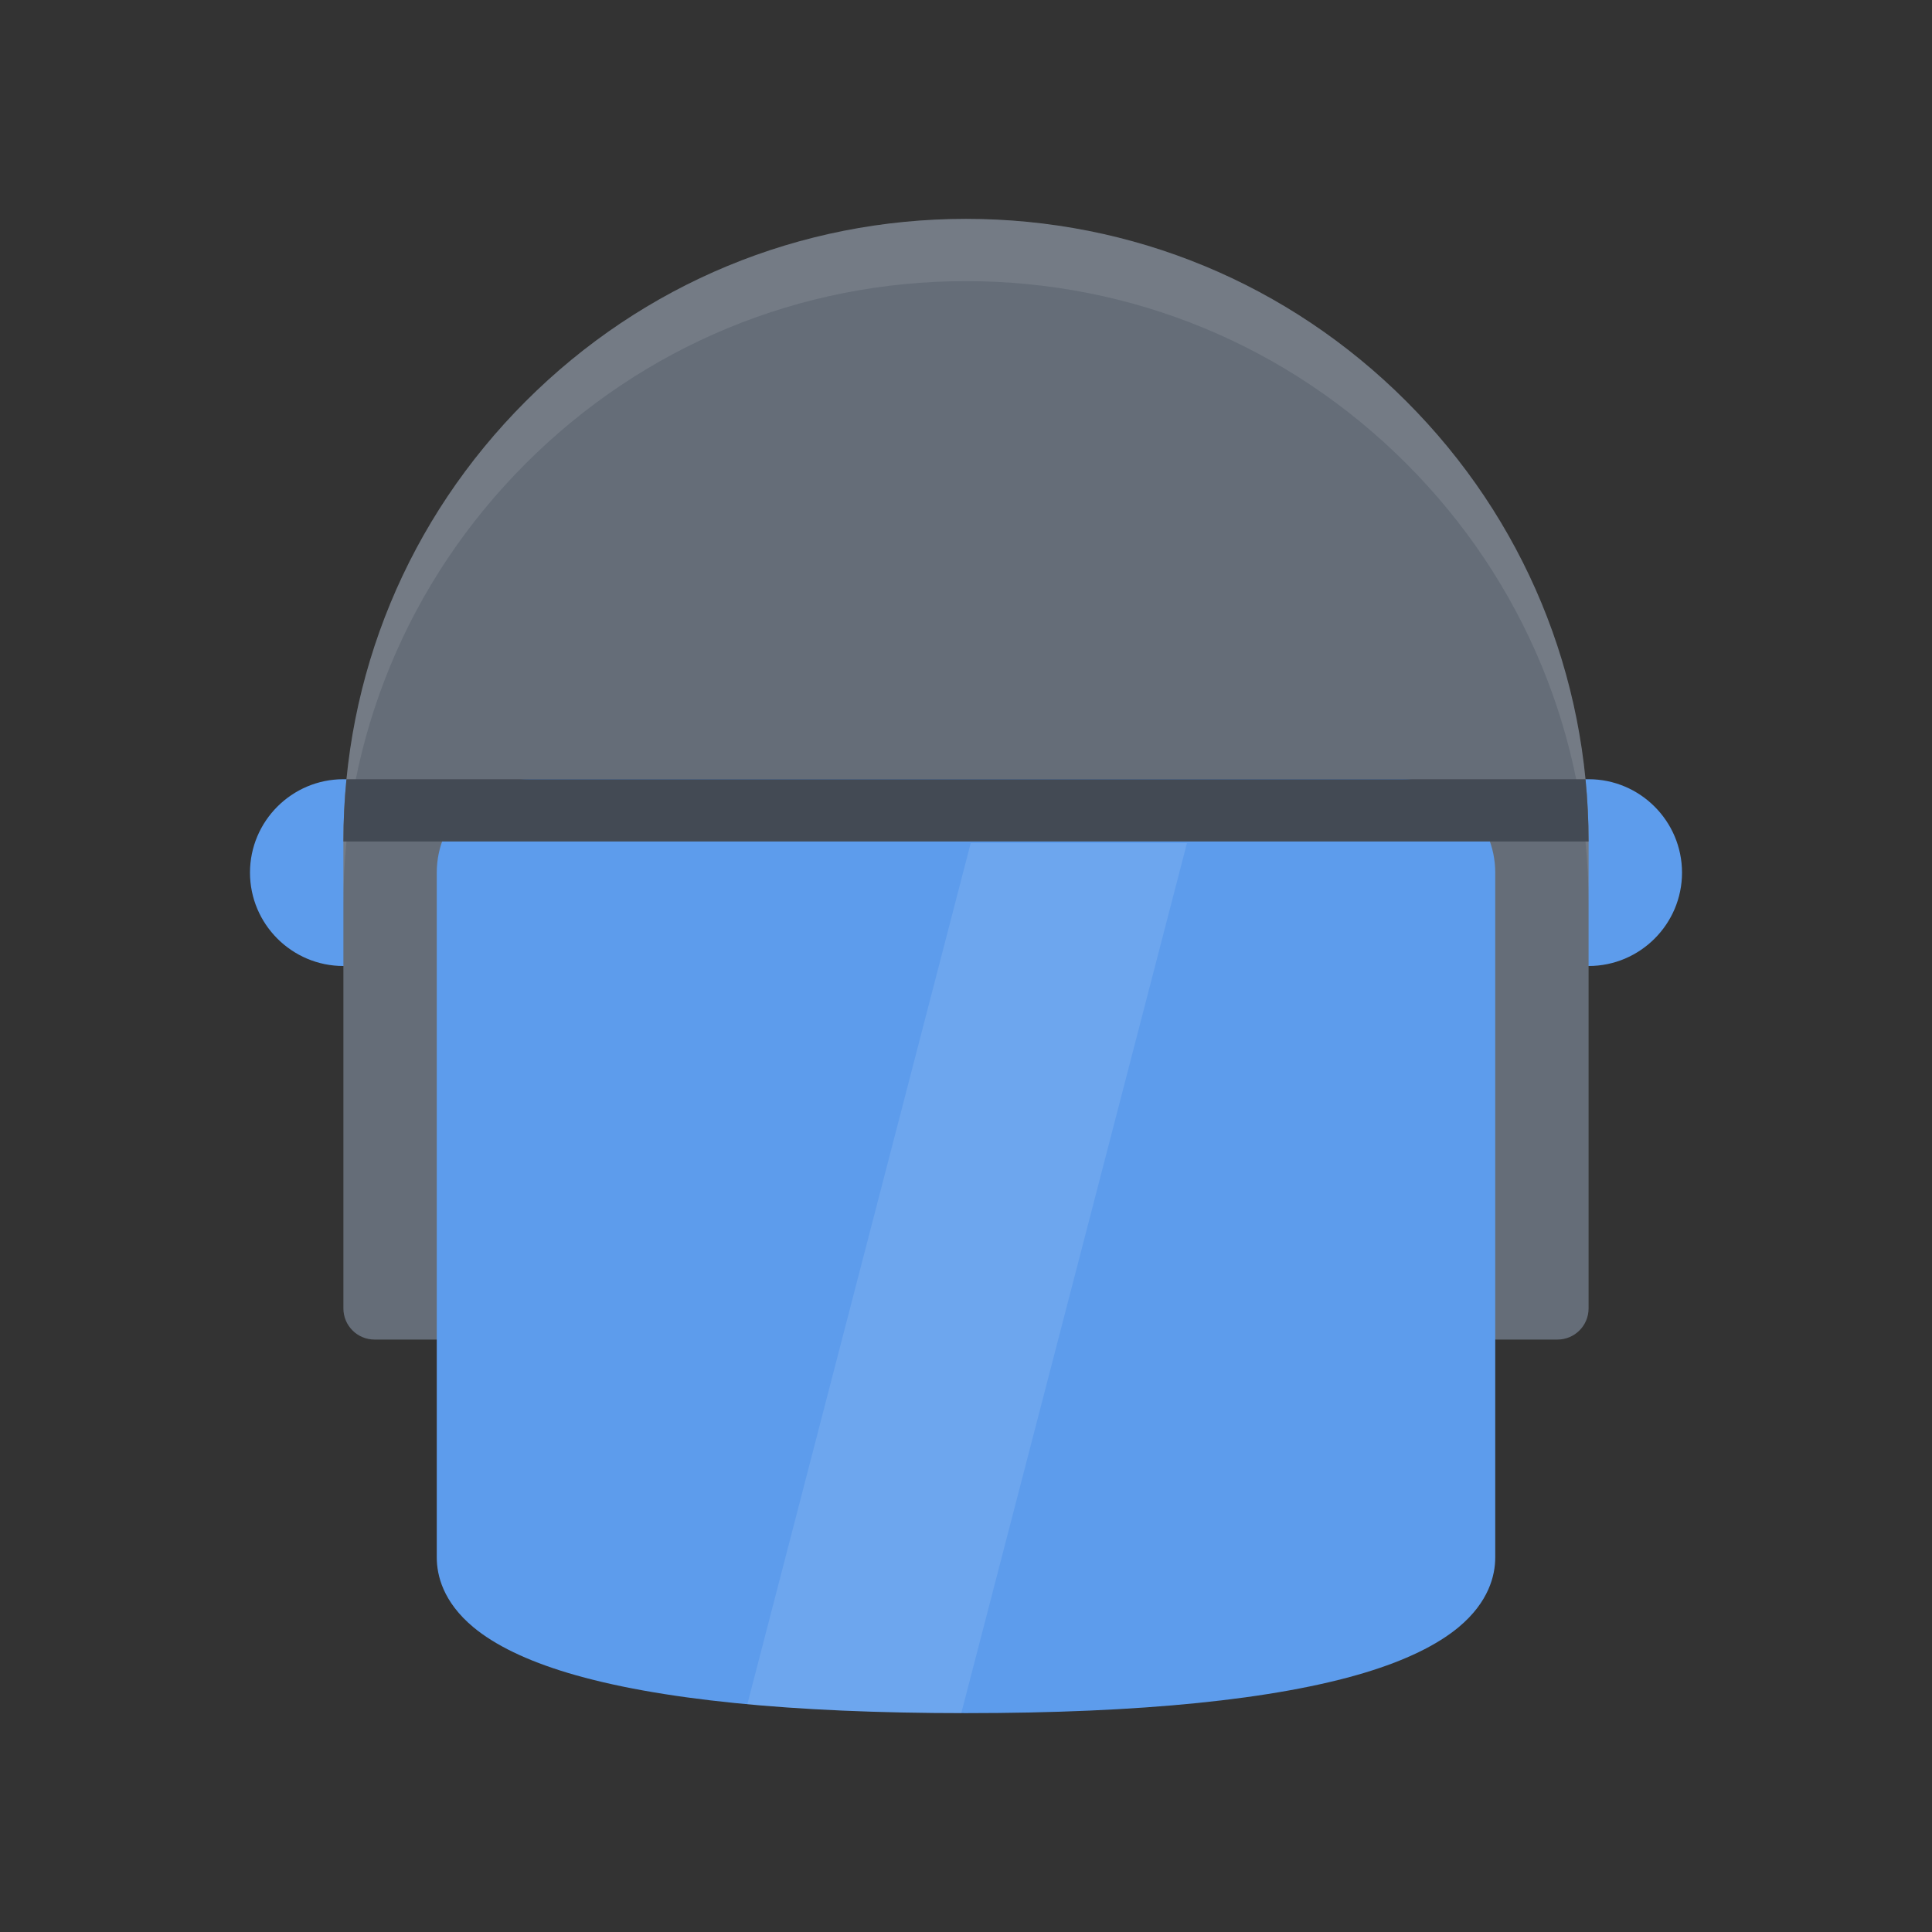 <?xml version="1.0" encoding="utf-8"?>
<!-- Generator: Adobe Illustrator 16.0.0, SVG Export Plug-In . SVG Version: 6.00 Build 0)  -->
<!DOCTYPE svg PUBLIC "-//W3C//DTD SVG 1.1//EN" "http://www.w3.org/Graphics/SVG/1.1/DTD/svg11.dtd">
<svg version="1.1" id="Layer_1" xmlns="http://www.w3.org/2000/svg" xmlns:xlink="http://www.w3.org/1999/xlink" x="0px" y="0px"
	 width="350px" height="350px" viewBox="0 0 350 350" enable-background="new 0 0 350 350" xml:space="preserve">
<rect x="0" y="0" width="350" height="350" fill="#333333" stroke="none"/>
<path fill="#5D9CEC" d="M287.794,141.163H62.206c-9.327,0-16.918,7.592-16.918,16.919c0,9.331,7.591,16.918,16.918,16.918h225.588
	c9.318,0,16.919-7.588,16.919-16.918C304.713,148.755,297.112,141.163,287.794,141.163z"/>
<path fill="#656D78" d="M254.75,72.687c-21.297-21.305-49.623-33.036-79.752-33.036c-30.128,0-58.451,11.73-79.752,33.036
	C73.941,93.988,62.21,122.311,62.21,152.438v84.602c0,3.105,2.524,5.635,5.638,5.635h214.295c3.123,0,5.643-2.529,5.643-5.635
	v-84.601C287.785,122.312,276.056,93.988,254.75,72.687z"/>
<path opacity="0.1" fill="#FFFFFF" enable-background="new    " d="M254.75,72.687c-21.297-21.305-49.623-33.036-79.752-33.036
	c-30.128,0-58.451,11.73-79.752,33.036C73.941,93.988,62.21,122.311,62.21,152.438v11.28c0-30.128,11.731-58.451,33.035-79.756
	c21.301-21.302,49.624-33.033,79.752-33.033c30.129,0,58.456,11.731,79.752,33.033c21.306,21.305,33.035,49.628,33.035,79.756
	v-11.279C287.785,122.312,276.056,93.988,254.75,72.687z"/>
<path fill="#5D9CEC" d="M253.957,141.163H96.043c-9.327,0-16.918,7.592-16.918,16.919v124.063c0,3.248,1.148,8.063,6.613,12.624
	c3.919,3.263,9.69,6.056,17.146,8.295c16.117,4.832,40.38,7.285,72.115,7.285c31.738,0,55.993-2.454,72.119-7.285
	c7.452-2.239,13.218-5.032,17.142-8.295c5.46-4.561,6.617-9.376,6.617-12.624V158.082
	C270.876,148.755,263.275,141.163,253.957,141.163z"/>
<path fill="#434A54" d="M62.21,152.439v0.004h225.576v-0.004c0-3.792-0.189-7.555-0.554-11.276H62.764
	C62.396,144.884,62.21,148.647,62.21,152.439z"/>
<path opacity="0.1" fill="#FFFFFF" enable-background="new    " d="M174.147,310.349l40.883-157.608h-39.178l-40.466,156.005
	C146.683,309.787,159.628,310.332,174.147,310.349z"/>
</svg>
